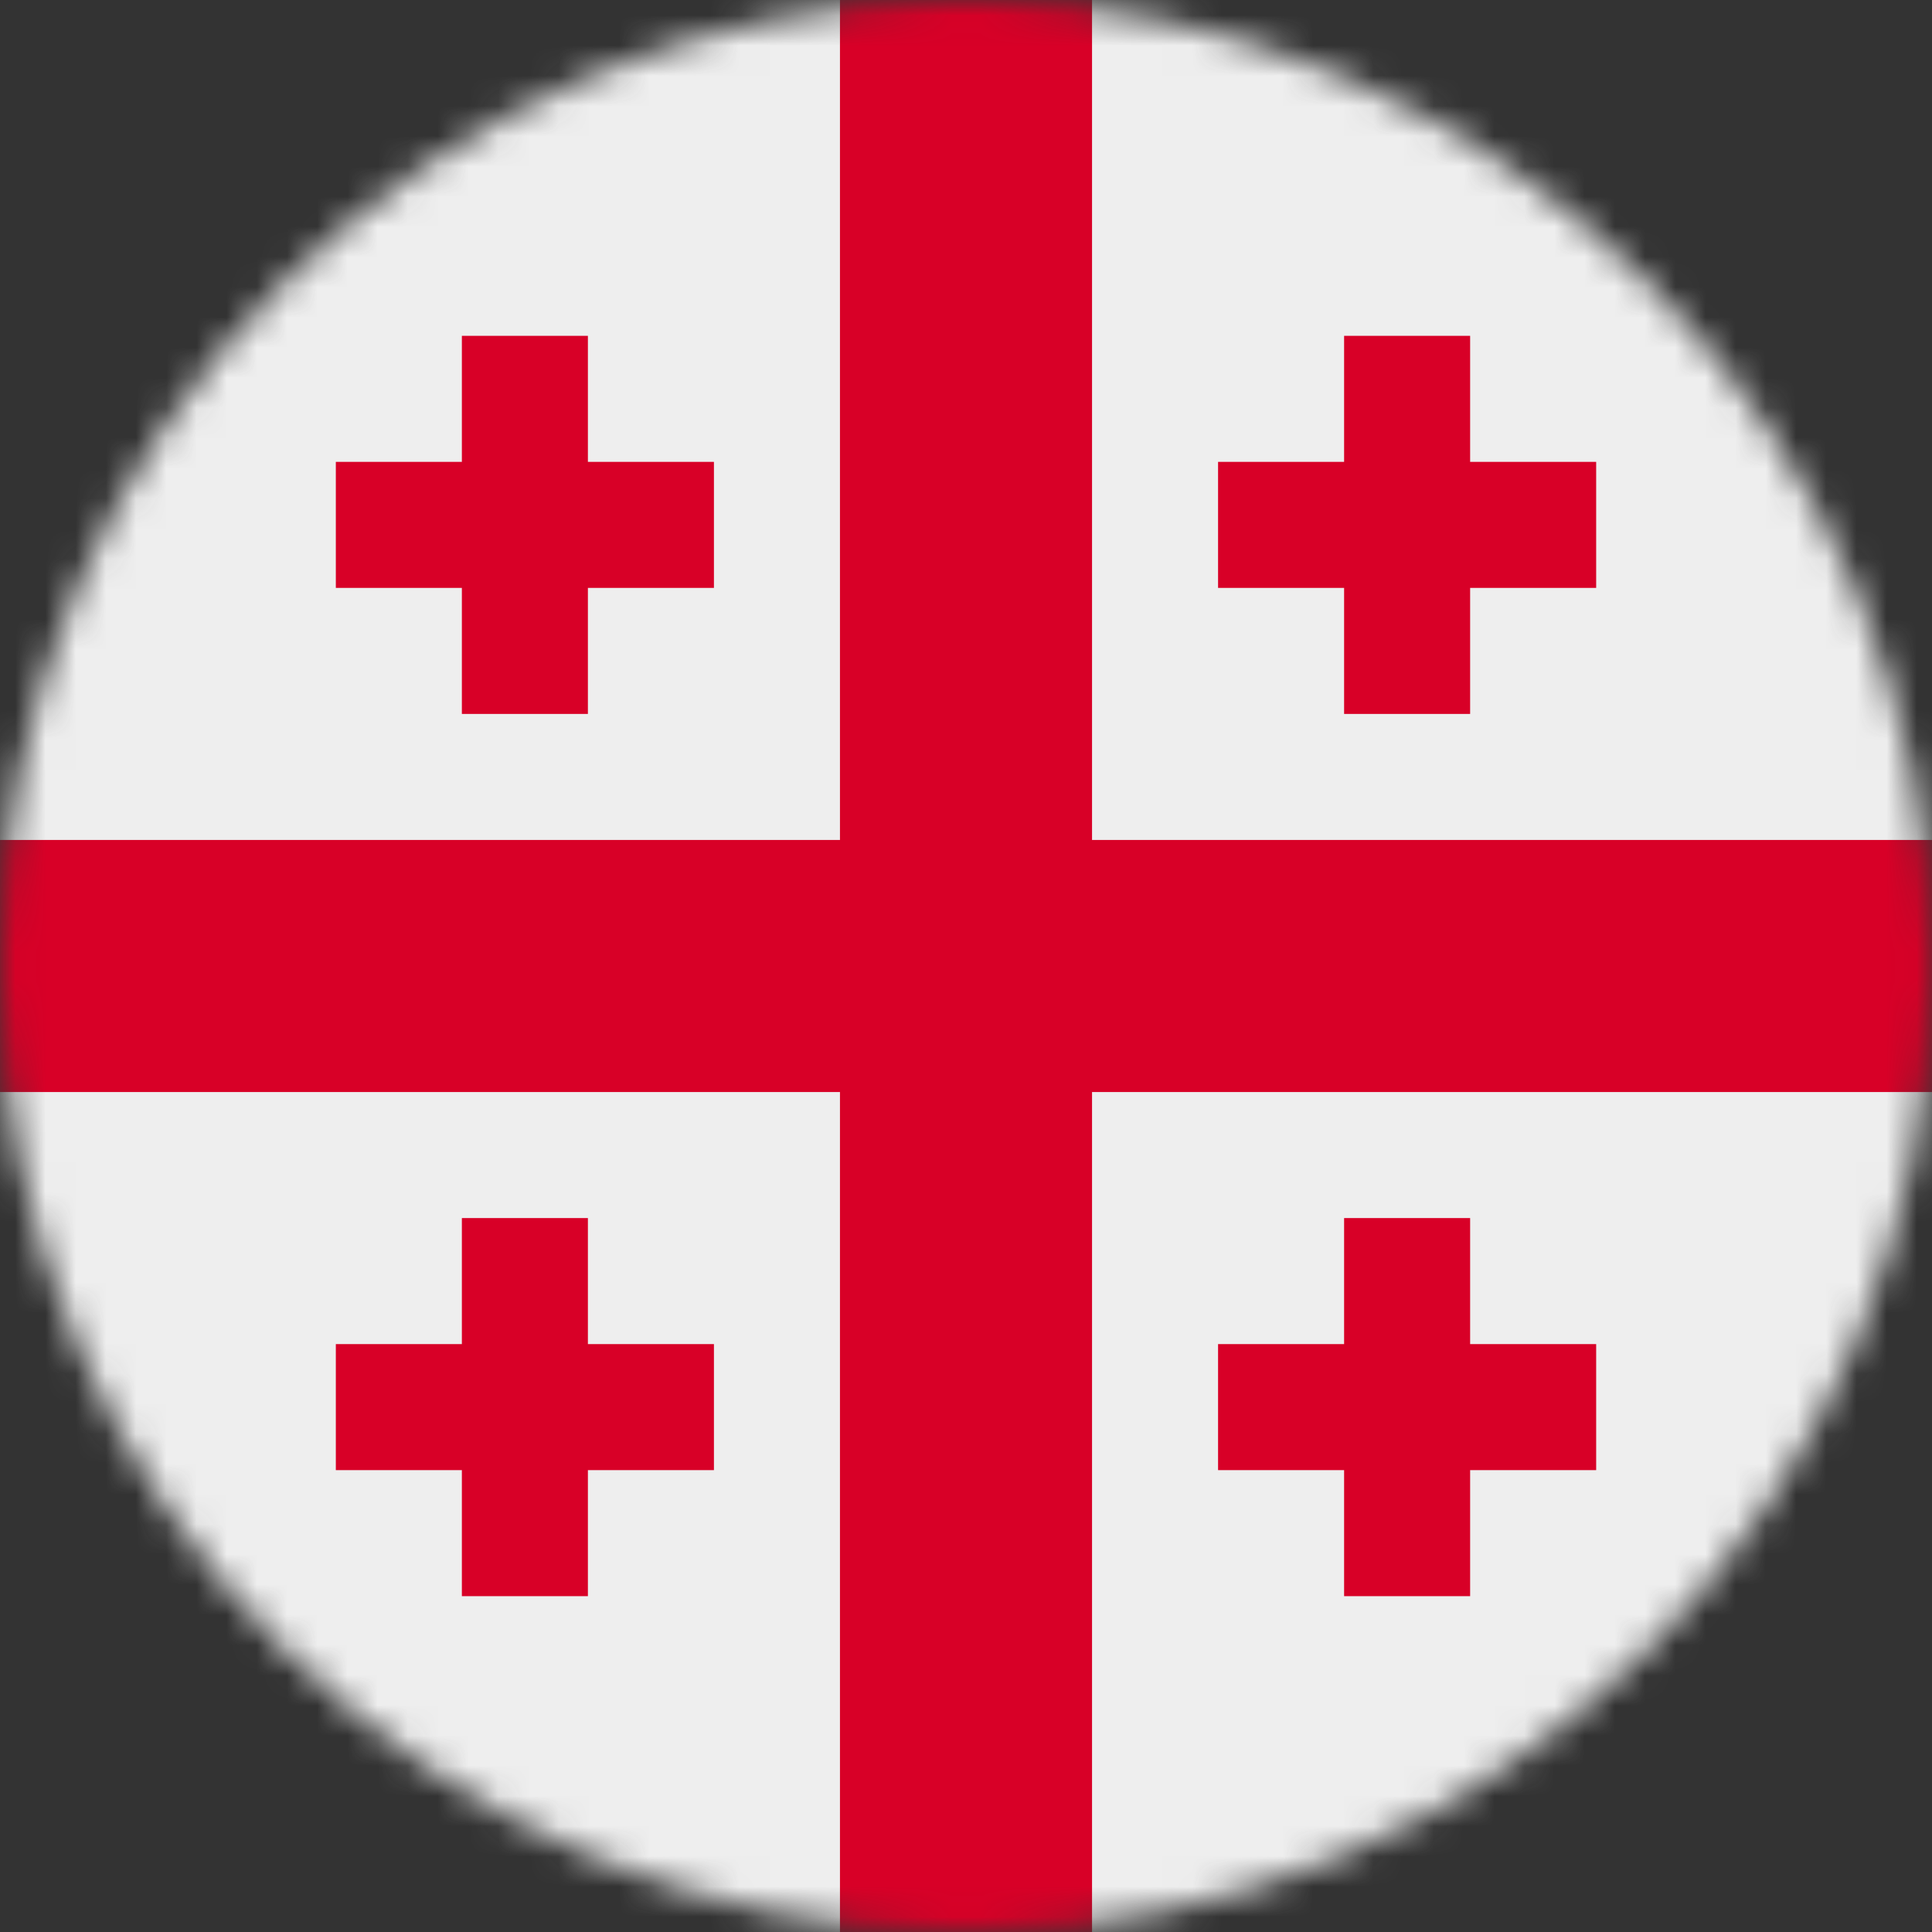 <svg width="64" height="64" viewBox="0 0 64 64" fill="none" xmlns="http://www.w3.org/2000/svg">
<rect x="0" y="0" width="64" height="64" fill="#333333" stroke="none"/>
<g clip-path="url(#clip0_224_883)">
<mask id="mask0_224_883" style="mask-type:luminance" maskUnits="userSpaceOnUse" x="0" y="0" width="64" height="64">
<path d="M32 64C49.673 64 64 49.673 64 32C64 14.327 49.673 0 32 0C14.327 0 0 14.327 0 32C0 49.673 14.327 64 32 64Z" fill="white"/>
</mask>
<g mask="url(#mask0_224_883)">
<path d="M0 0H27.825L31.7 2.925L36.175 0H64V27.825L61.312 31.7L64 36.175V64H36.175L31.9 61.438L27.825 64H0V36.175L2.837 32.1L0 27.825V0Z" fill="#EEEEEE"/>
<path d="M27.825 0V27.825H0V36.175H27.825V64H36.175V36.175H64V27.825H36.175V0H27.825Z" fill="#D80027"/>
<path d="M19.475 15.3V11.125H15.3V15.3H11.125V19.475H15.3V23.65H19.475V19.475H23.65V15.3H19.475ZM48.7 15.3V11.125H44.525V15.3H40.35V19.475H44.525V23.65H48.7V19.475H52.875V15.3H48.7ZM19.475 44.525V40.35H15.3V44.525H11.125V48.7H15.3V52.875H19.475V48.7H23.65V44.525H19.475ZM48.7 44.525V40.35H44.525V44.525H40.35V48.7H44.525V52.875H48.7V48.7H52.875V44.525H48.7Z" fill="#D80027"/>
</g>
</g>
<defs>
<clipPath id="clip0_224_883">
<rect width="64" height="64" fill="white"/>
</clipPath>
</defs>
</svg>
